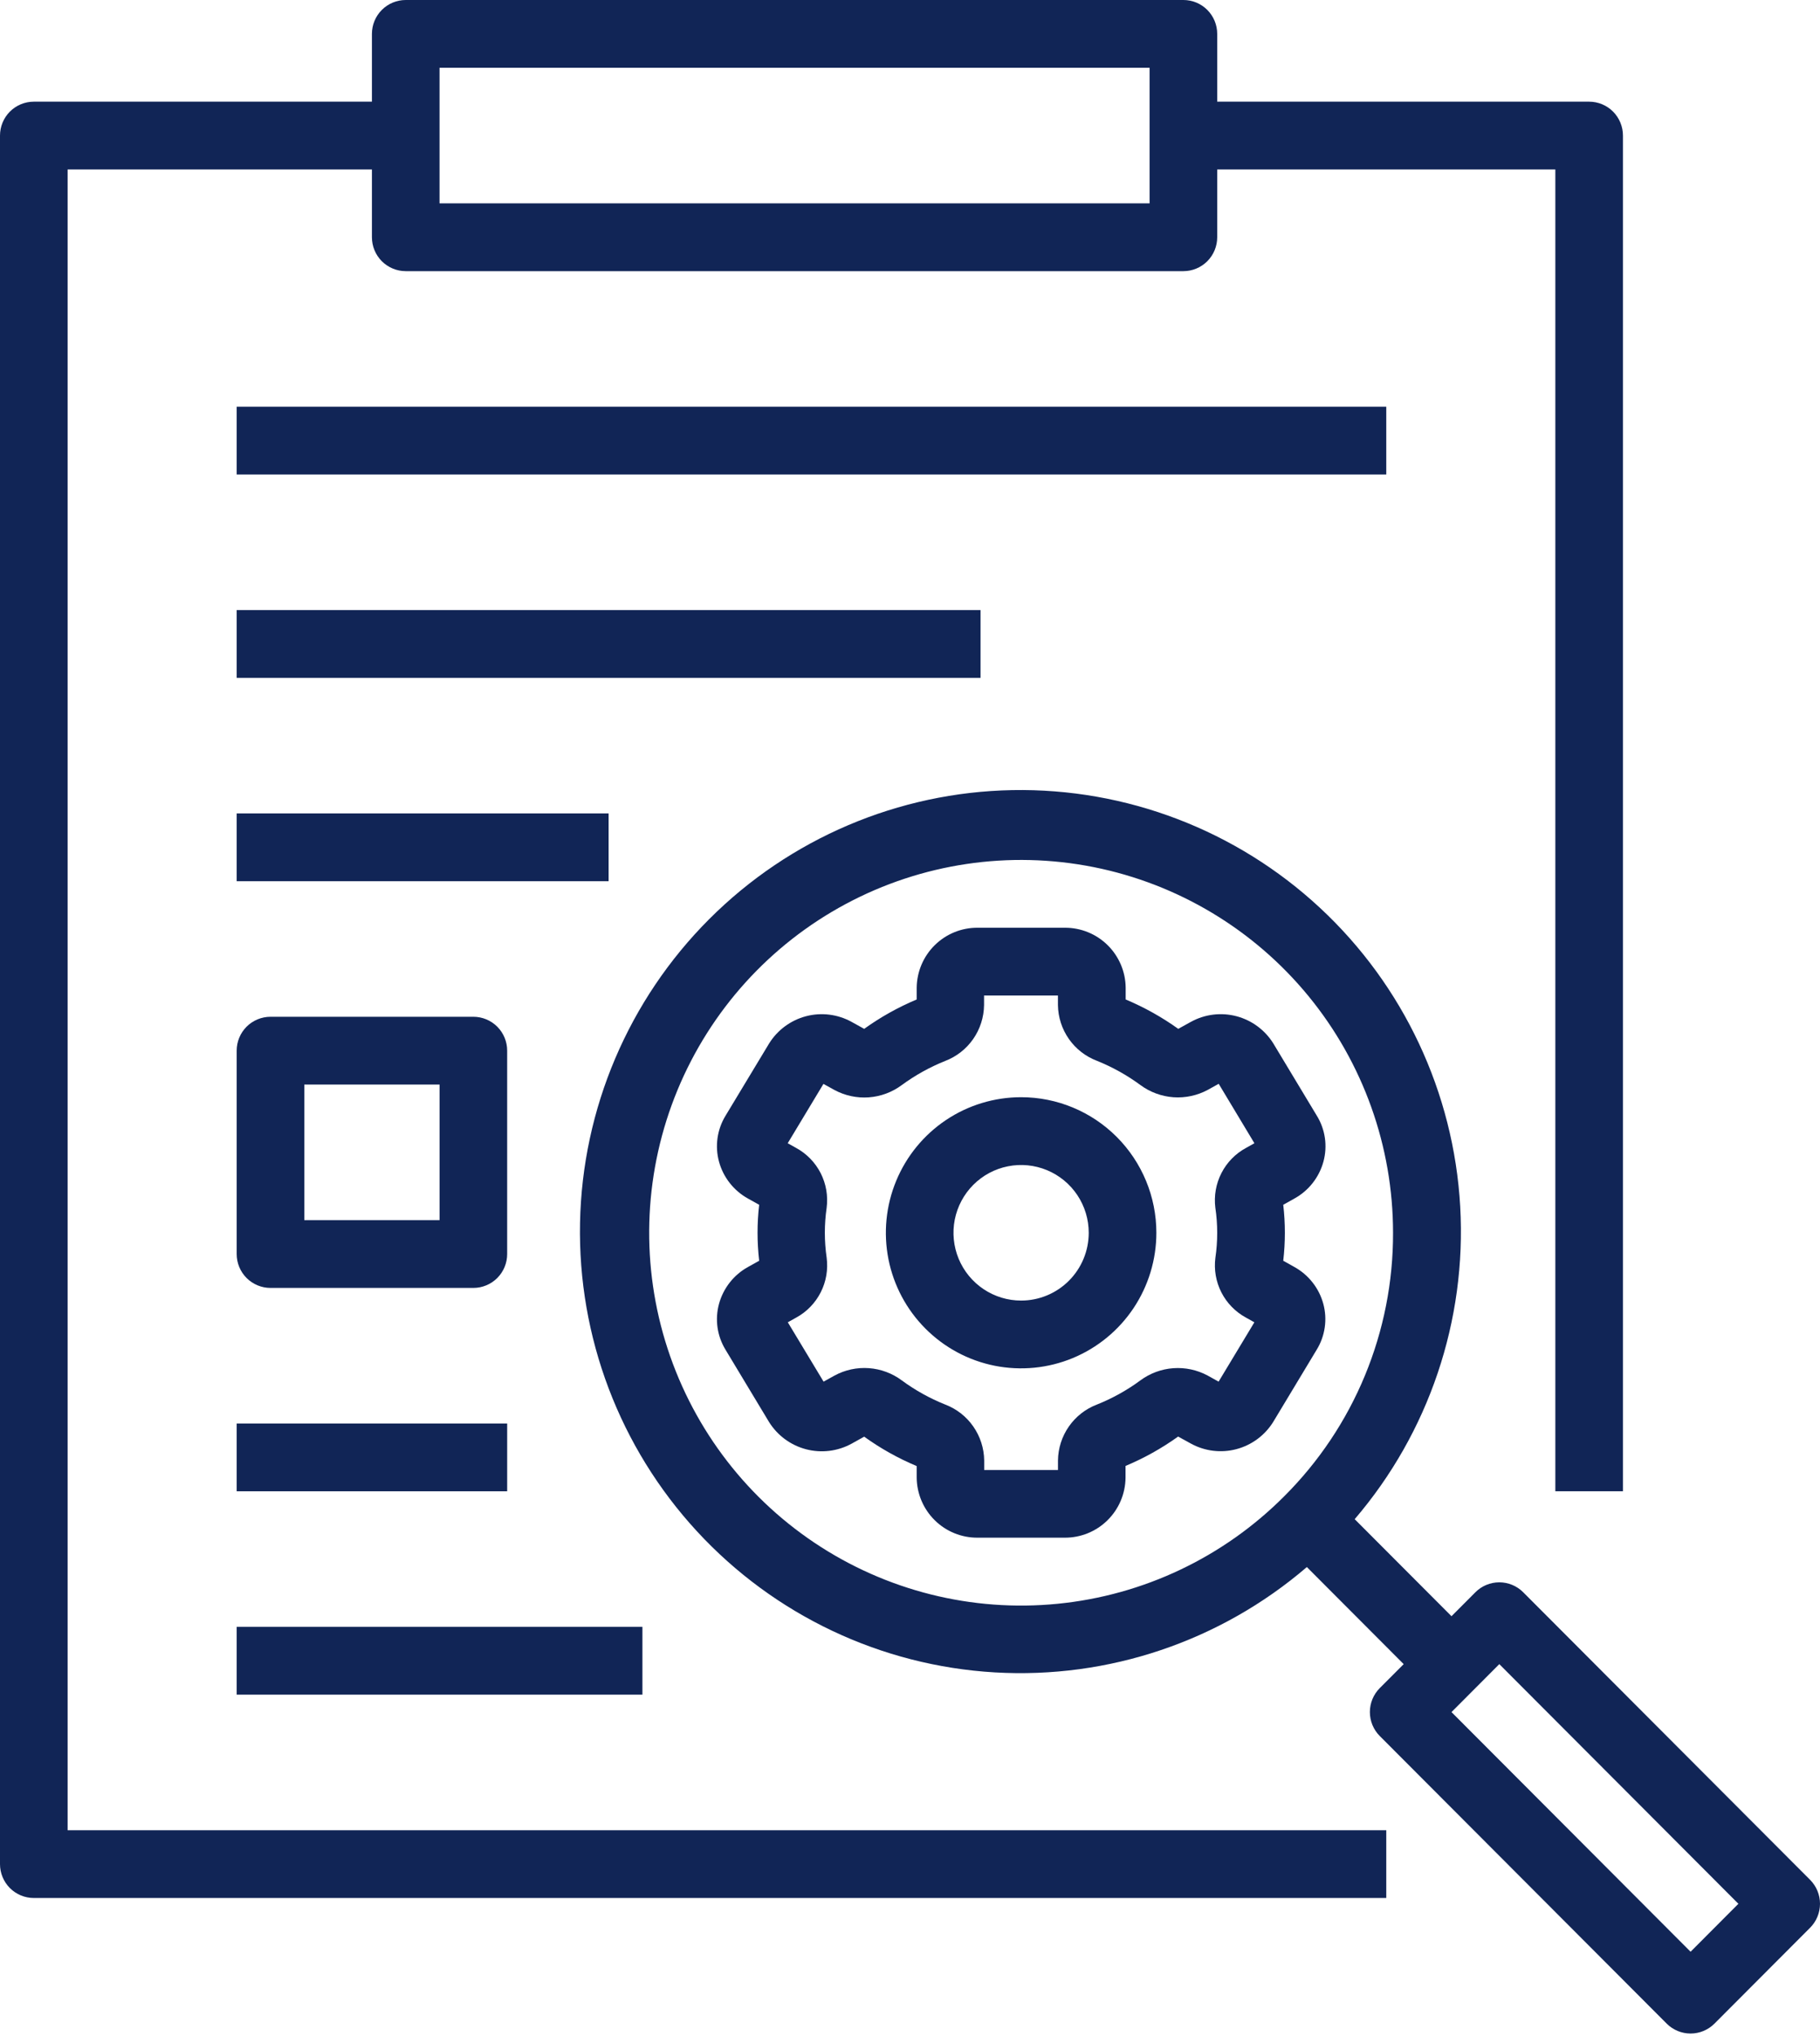 <svg width="93" height="104" viewBox="0 0 93 104" fill="none" xmlns="http://www.w3.org/2000/svg">
<path d="M66.144 64.727L65.573 64.407C65.683 63.457 65.683 62.498 65.573 61.548L66.139 61.231C66.501 61.032 66.82 60.762 67.075 60.437C67.331 60.111 67.519 59.738 67.627 59.339C67.733 58.947 67.758 58.538 67.701 58.137C67.643 57.736 67.505 57.35 67.293 57.005L65.068 53.31C64.641 52.621 63.966 52.122 63.183 51.915C62.4 51.709 61.568 51.811 60.858 52.2L60.208 52.56C59.371 51.961 58.47 51.457 57.521 51.059V50.456C57.512 49.638 57.179 48.856 56.597 48.283C56.014 47.709 55.228 47.39 54.411 47.395H49.952C49.135 47.39 48.35 47.709 47.767 48.283C47.184 48.856 46.852 49.638 46.842 50.456V51.059C45.894 51.457 44.994 51.96 44.159 52.56L43.508 52.2C42.797 51.811 41.966 51.71 41.183 51.916C40.401 52.123 39.727 52.621 39.299 53.31L37.07 57.005C36.86 57.351 36.722 57.737 36.665 58.138C36.608 58.54 36.633 58.949 36.739 59.34C36.847 59.739 37.034 60.111 37.289 60.435C37.544 60.76 37.861 61.03 38.221 61.229L38.793 61.548C38.737 62.023 38.71 62.5 38.71 62.978C38.71 63.456 38.738 63.932 38.793 64.407L38.223 64.725C37.862 64.924 37.544 65.194 37.289 65.519C37.035 65.843 36.847 66.216 36.739 66.614C36.633 67.006 36.608 67.415 36.665 67.817C36.722 68.218 36.861 68.604 37.072 68.95L39.297 72.645C39.727 73.332 40.401 73.83 41.184 74.036C41.967 74.242 42.798 74.142 43.51 73.755L44.159 73.394C44.994 73.995 45.894 74.498 46.842 74.896V75.491C46.851 76.31 47.184 77.092 47.767 77.666C48.349 78.24 49.135 78.559 49.952 78.554H54.405C55.222 78.559 56.008 78.24 56.59 77.666C57.173 77.092 57.505 76.31 57.514 75.491V74.889C58.464 74.491 59.365 73.988 60.201 73.388L60.851 73.746C61.561 74.136 62.393 74.239 63.176 74.032C63.959 73.826 64.634 73.327 65.061 72.638L67.285 68.946C67.497 68.6 67.635 68.214 67.693 67.812C67.751 67.41 67.726 67.001 67.62 66.609C67.512 66.212 67.326 65.841 67.072 65.518C66.819 65.195 66.503 64.926 66.144 64.727ZM62.198 62.978C62.198 63.406 62.167 63.833 62.105 64.256C62.027 64.862 62.133 65.478 62.411 66.023C62.689 66.567 63.124 67.015 63.66 67.307L64.097 67.551L62.269 70.583L61.709 70.271C61.171 69.982 60.562 69.852 59.953 69.896C59.344 69.94 58.761 70.157 58.27 70.52C57.586 71.024 56.84 71.439 56.051 71.753C55.472 71.974 54.972 72.365 54.618 72.874C54.263 73.383 54.069 73.987 54.061 74.608V75.098H50.291V74.608C50.283 73.987 50.089 73.383 49.734 72.874C49.379 72.364 48.88 71.974 48.3 71.753C47.512 71.438 46.767 71.024 46.082 70.52C45.592 70.155 45.009 69.938 44.4 69.894C43.791 69.849 43.183 69.98 42.646 70.271L42.084 70.583L40.256 67.551L40.686 67.31C41.224 67.017 41.66 66.567 41.937 66.021C42.215 65.475 42.321 64.857 42.241 64.249C42.118 63.403 42.118 62.544 42.241 61.699C42.319 61.092 42.212 60.476 41.935 59.931C41.657 59.387 41.222 58.939 40.686 58.646L40.251 58.404L42.077 55.372L42.637 55.682C43.175 55.972 43.784 56.103 44.393 56.059C45.002 56.015 45.586 55.799 46.077 55.434C46.762 54.931 47.507 54.517 48.295 54.201C48.874 53.98 49.373 53.59 49.728 53.081C50.083 52.571 50.276 51.967 50.284 51.346V50.858H54.059V51.346C54.068 51.967 54.264 52.571 54.62 53.079C54.976 53.587 55.477 53.975 56.056 54.194C56.846 54.512 57.591 54.928 58.276 55.432C58.768 55.795 59.352 56.01 59.96 56.054C60.569 56.097 61.177 55.967 61.715 55.678L62.274 55.367L64.099 58.404L63.67 58.643C63.132 58.934 62.693 59.382 62.414 59.928C62.134 60.474 62.026 61.092 62.103 61.7C62.166 62.123 62.197 62.55 62.198 62.978Z" fill="#0B1F52" fill-opacity="0.97"/>
<path d="M77.834 81.342C77.51 81.017 77.071 80.835 76.613 80.835C76.155 80.835 75.715 81.017 75.391 81.342L74.17 82.566L69.223 77.609C73.014 73.183 74.946 67.457 74.615 61.634C74.284 55.811 71.716 50.343 67.448 46.377C63.18 42.411 57.546 40.256 51.727 40.364C45.907 40.472 40.356 42.834 36.238 46.956C32.12 51.077 29.754 56.637 29.639 62.468C29.523 68.3 31.665 73.949 35.617 78.232C39.568 82.514 45.021 85.096 50.831 85.436C56.641 85.776 62.357 83.848 66.779 80.055L71.727 85.014L70.505 86.238C70.181 86.563 69.999 87.003 69.999 87.462C69.999 87.922 70.181 88.362 70.505 88.687L85.165 103.378C85.489 103.703 85.928 103.885 86.387 103.885C86.845 103.885 87.284 103.703 87.608 103.378L92.494 98.481C92.818 98.157 93 97.716 93 97.257C93 96.798 92.818 96.358 92.494 96.033L77.834 81.342ZM65.618 76.444C62.509 79.56 58.418 81.499 54.042 81.931C49.666 82.364 45.276 81.262 41.62 78.814C37.964 76.367 35.268 72.724 33.991 68.508C32.715 64.291 32.936 59.761 34.618 55.69C36.301 51.619 39.34 48.259 43.217 46.181C47.095 44.104 51.571 43.438 55.884 44.297C60.196 45.157 64.078 47.488 66.868 50.894C69.657 54.3 71.182 58.57 71.183 62.976C71.19 65.478 70.702 67.957 69.747 70.269C68.792 72.581 67.388 74.679 65.618 76.444ZM86.387 99.707L74.17 87.464L76.613 85.014L88.83 97.257L86.387 99.707Z" fill="#0B1F52" fill-opacity="0.97"/>
<path d="M52.178 56.052C50.811 56.052 49.474 56.458 48.338 57.219C47.202 57.98 46.316 59.062 45.793 60.328C45.27 61.593 45.133 62.986 45.399 64.329C45.666 65.673 46.324 66.907 47.291 67.875C48.257 68.844 49.489 69.504 50.829 69.771C52.17 70.038 53.559 69.901 54.822 69.377C56.085 68.852 57.164 67.965 57.924 66.826C58.683 65.687 59.089 64.348 59.089 62.978C59.089 61.141 58.36 59.38 57.064 58.081C55.768 56.782 54.01 56.052 52.178 56.052ZM52.178 66.441C51.494 66.441 50.826 66.238 50.258 65.857C49.69 65.477 49.247 64.936 48.985 64.303C48.724 63.67 48.655 62.974 48.788 62.303C48.922 61.631 49.251 61.014 49.734 60.529C50.217 60.045 50.833 59.715 51.503 59.582C52.174 59.448 52.868 59.517 53.5 59.779C54.131 60.041 54.671 60.485 55.051 61.054C55.43 61.624 55.633 62.293 55.633 62.978C55.633 63.897 55.269 64.777 54.621 65.427C53.973 66.076 53.094 66.441 52.178 66.441Z" fill="#0B1F52" fill-opacity="0.97"/>
<path d="M19.005 1.731V5.194H1.728C1.27 5.194 0.83 5.377 0.506 5.701C0.182 6.026 0 6.467 0 6.926V95.23C0 95.689 0.182 96.129 0.506 96.454C0.83 96.779 1.27 96.961 1.728 96.961H70.837V93.498H3.455V8.657H19.005V12.12C19.005 12.579 19.187 13.02 19.511 13.345C19.835 13.669 20.275 13.852 20.733 13.852H60.471C60.929 13.852 61.368 13.669 61.692 13.345C62.016 13.02 62.198 12.579 62.198 12.12V8.657H79.476V76.184H82.931V6.926C82.931 6.467 82.749 6.026 82.425 5.701C82.101 5.377 81.662 5.194 81.203 5.194H62.198V1.731C62.198 1.272 62.016 0.832 61.692 0.507C61.368 0.182 60.929 0 60.471 0H20.733C20.275 0 19.835 0.182 19.511 0.507C19.187 0.832 19.005 1.272 19.005 1.731ZM22.46 3.463H58.743V10.389H22.46V3.463Z" fill="#0B1F52" fill-opacity="0.97"/>
<path d="M70.837 20.777H12.094V24.24H70.837V20.777Z" fill="#0B1F52" fill-opacity="0.97"/>
<path d="M50.104 31.166H12.094V34.629H50.104V31.166Z" fill="#0B1F52" fill-opacity="0.97"/>
<path d="M31.099 41.555H12.094V45.018H31.099V41.555Z" fill="#0B1F52" fill-opacity="0.97"/>
<path d="M24.188 51.943H13.822C13.364 51.943 12.924 52.126 12.6 52.45C12.276 52.775 12.094 53.216 12.094 53.675V64.064C12.094 64.523 12.276 64.963 12.6 65.288C12.924 65.612 13.364 65.795 13.822 65.795H24.188C24.647 65.795 25.086 65.612 25.41 65.288C25.734 64.963 25.916 64.523 25.916 64.064V53.675C25.916 53.216 25.734 52.775 25.41 52.45C25.086 52.126 24.647 51.943 24.188 51.943ZM22.461 62.332H15.55V55.406H22.461V62.332Z" fill="#0B1F52" fill-opacity="0.97"/>
<path d="M25.916 72.721H12.094V76.184H25.916V72.721Z" fill="#0B1F52" fill-opacity="0.97"/>
<path d="M32.827 83.11H12.094V86.573H32.827V83.11Z" fill="#0B1F52" fill-opacity="0.97"/>
</svg>
